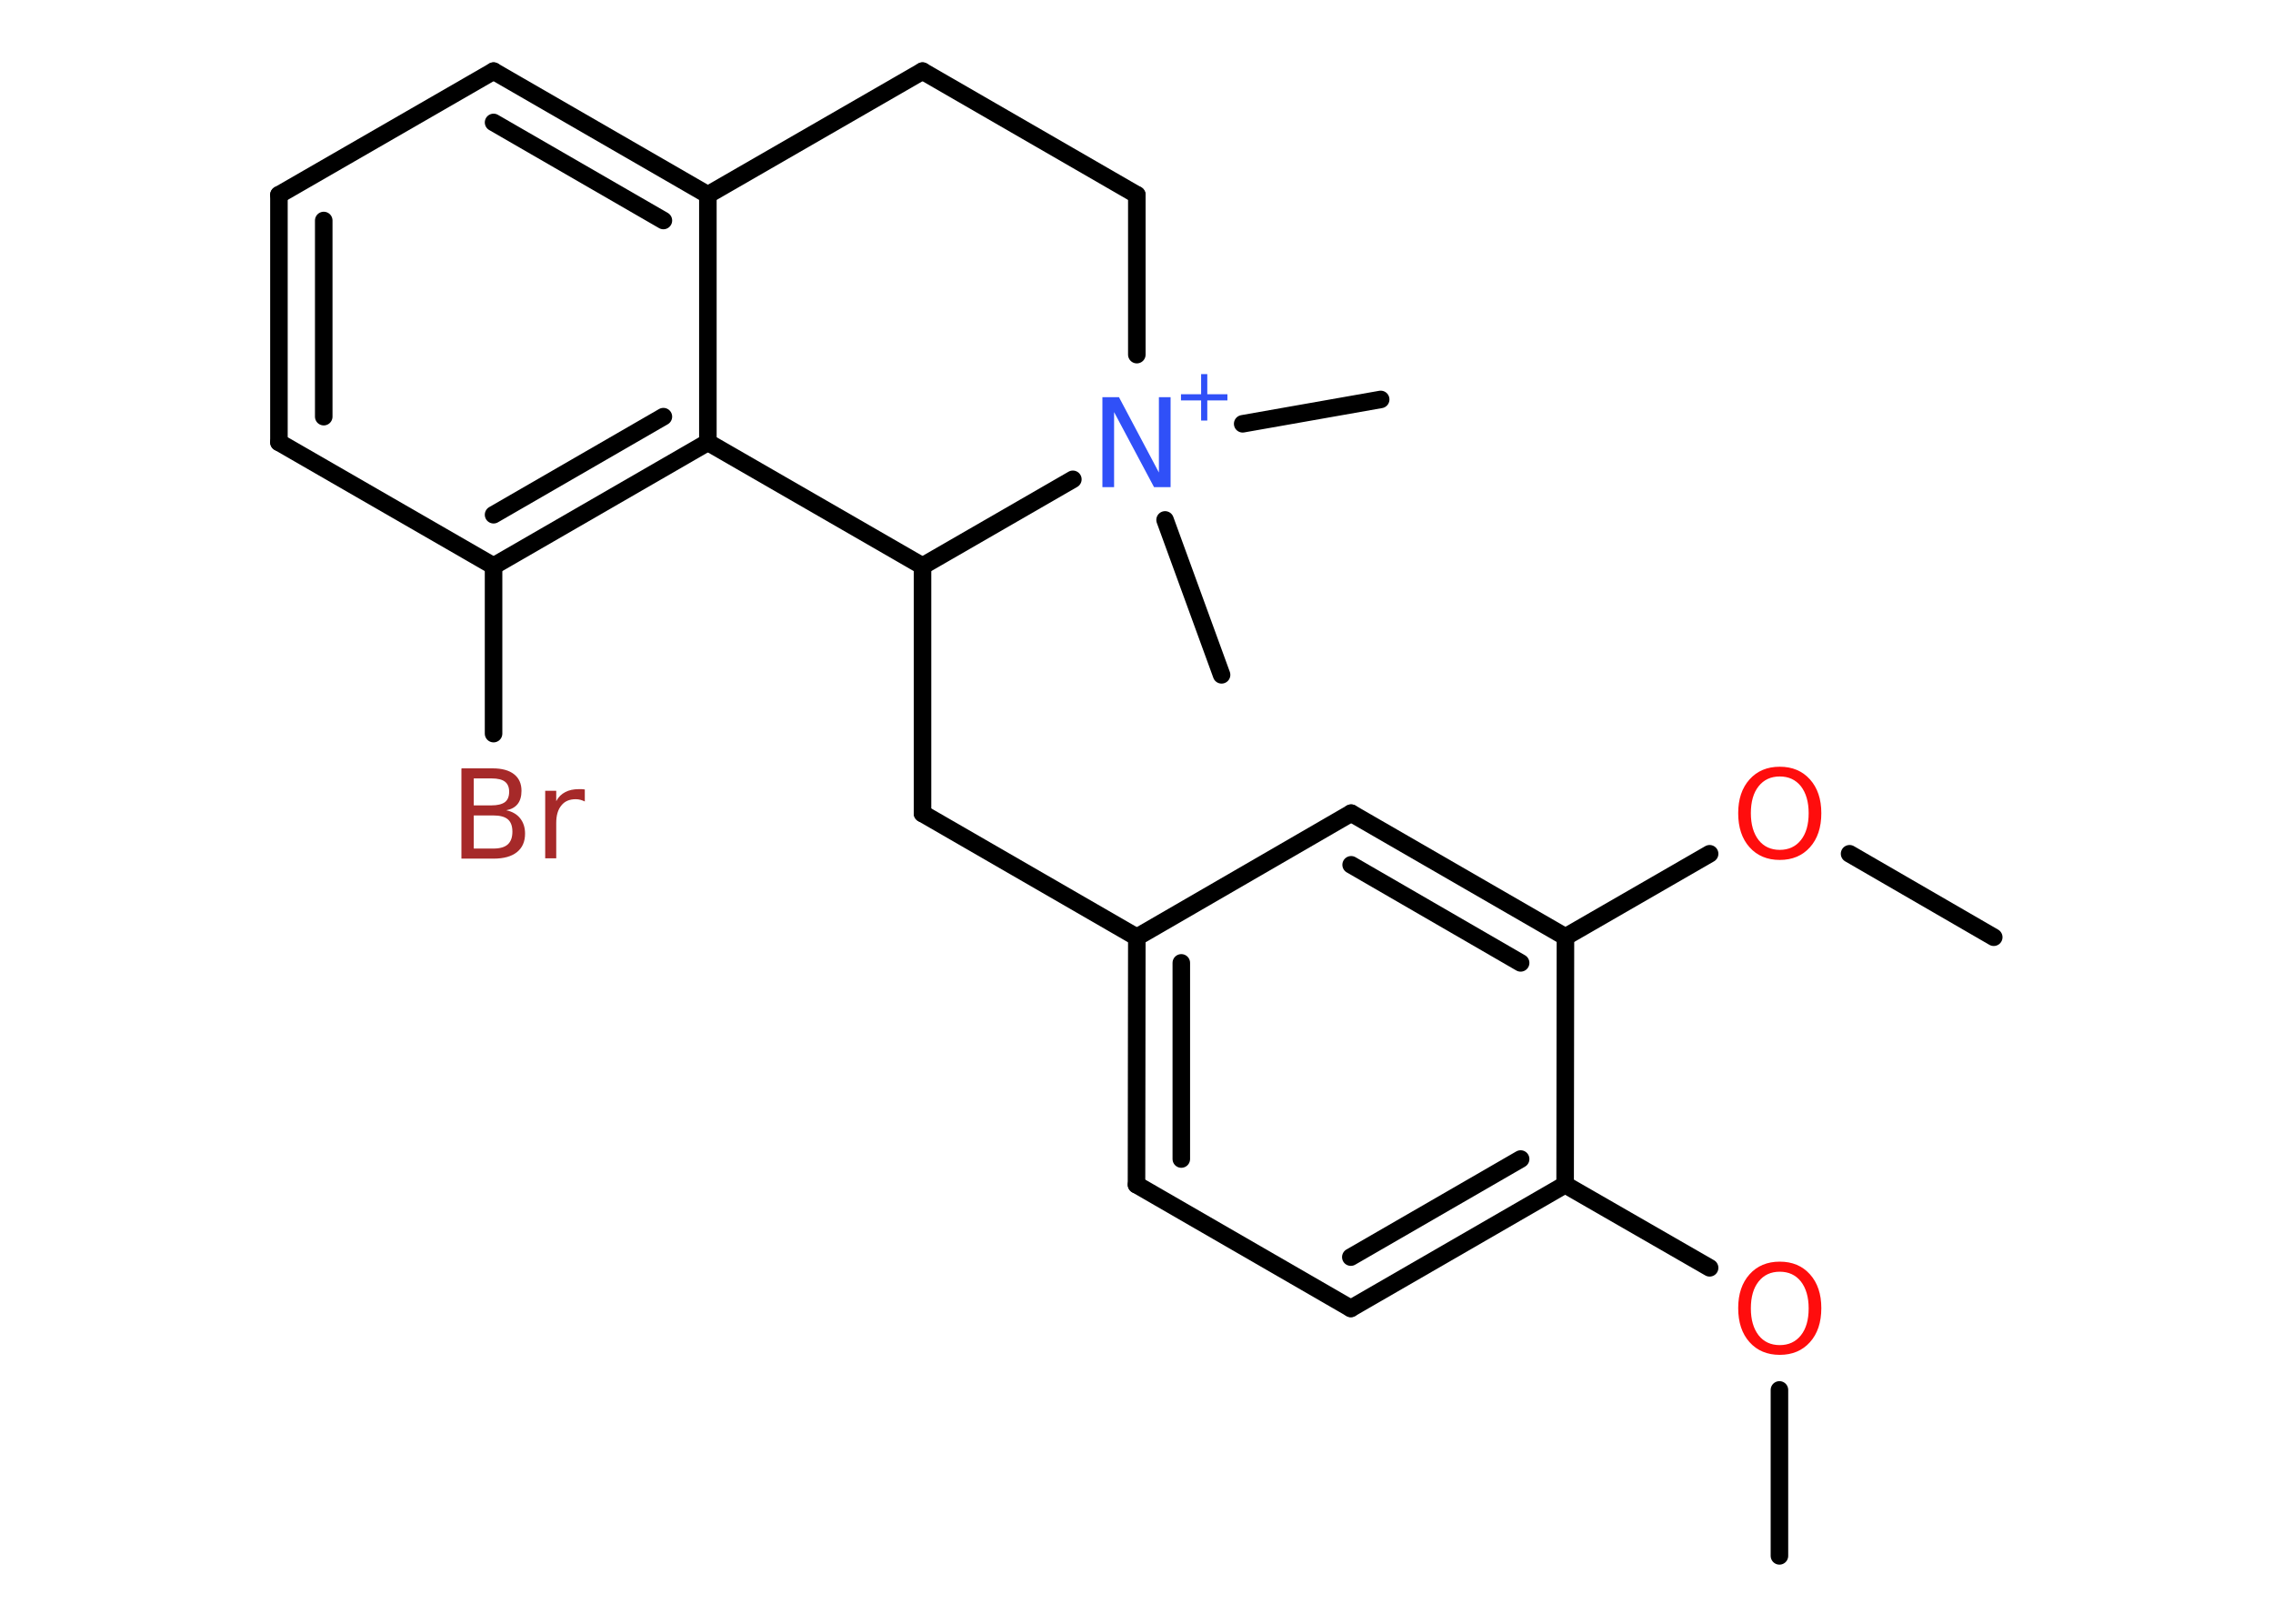<?xml version='1.0' encoding='UTF-8'?>
<!DOCTYPE svg PUBLIC "-//W3C//DTD SVG 1.1//EN" "http://www.w3.org/Graphics/SVG/1.1/DTD/svg11.dtd">
<svg version='1.2' xmlns='http://www.w3.org/2000/svg' xmlns:xlink='http://www.w3.org/1999/xlink' width='70.0mm' height='50.0mm' viewBox='0 0 70.0 50.0'>
  <desc>Generated by the Chemistry Development Kit (http://github.com/cdk)</desc>
  <g stroke-linecap='round' stroke-linejoin='round' stroke='#000000' stroke-width='.54' fill='#FF0D0D'>
    <rect x='.0' y='.0' width='70.0' height='50.0' fill='#FFFFFF' stroke='none'/>
    <g id='mol1' class='mol'>
      <line id='mol1bnd1' class='bond' x1='54.8' y1='47.91' x2='54.8' y2='42.8'/>
      <line id='mol1bnd2' class='bond' x1='52.65' y1='39.04' x2='48.2' y2='36.48'/>
      <g id='mol1bnd3' class='bond'>
        <line x1='41.6' y1='40.29' x2='48.2' y2='36.48'/>
        <line x1='41.6' y1='38.71' x2='46.83' y2='35.69'/>
      </g>
      <line id='mol1bnd4' class='bond' x1='41.6' y1='40.29' x2='35.0' y2='36.48'/>
      <g id='mol1bnd5' class='bond'>
        <line x1='35.01' y1='28.86' x2='35.0' y2='36.48'/>
        <line x1='36.38' y1='29.65' x2='36.38' y2='35.69'/>
      </g>
      <line id='mol1bnd6' class='bond' x1='35.01' y1='28.86' x2='28.41' y2='25.05'/>
      <line id='mol1bnd7' class='bond' x1='28.41' y1='25.05' x2='28.41' y2='17.43'/>
      <line id='mol1bnd8' class='bond' x1='28.41' y1='17.43' x2='21.8' y2='13.62'/>
      <g id='mol1bnd9' class='bond'>
        <line x1='15.2' y1='17.43' x2='21.8' y2='13.62'/>
        <line x1='15.2' y1='15.85' x2='20.43' y2='12.83'/>
      </g>
      <line id='mol1bnd10' class='bond' x1='15.2' y1='17.43' x2='15.2' y2='22.59'/>
      <line id='mol1bnd11' class='bond' x1='15.2' y1='17.43' x2='8.59' y2='13.62'/>
      <g id='mol1bnd12' class='bond'>
        <line x1='8.59' y1='6.0' x2='8.59' y2='13.62'/>
        <line x1='9.97' y1='6.79' x2='9.97' y2='12.83'/>
      </g>
      <line id='mol1bnd13' class='bond' x1='8.59' y1='6.0' x2='15.2' y2='2.19'/>
      <g id='mol1bnd14' class='bond'>
        <line x1='21.8' y1='6.0' x2='15.2' y2='2.19'/>
        <line x1='20.43' y1='6.79' x2='15.2' y2='3.77'/>
      </g>
      <line id='mol1bnd15' class='bond' x1='21.8' y1='13.62' x2='21.8' y2='6.0'/>
      <line id='mol1bnd16' class='bond' x1='21.8' y1='6.0' x2='28.41' y2='2.19'/>
      <line id='mol1bnd17' class='bond' x1='28.41' y1='2.19' x2='35.01' y2='6.0'/>
      <line id='mol1bnd18' class='bond' x1='35.01' y1='6.0' x2='35.01' y2='10.92'/>
      <line id='mol1bnd19' class='bond' x1='28.41' y1='17.43' x2='33.04' y2='14.76'/>
      <line id='mol1bnd20' class='bond' x1='35.88' y1='16.01' x2='37.62' y2='20.78'/>
      <line id='mol1bnd21' class='bond' x1='38.27' y1='13.05' x2='42.52' y2='12.3'/>
      <line id='mol1bnd22' class='bond' x1='35.01' y1='28.86' x2='41.61' y2='25.04'/>
      <g id='mol1bnd23' class='bond'>
        <line x1='48.21' y1='28.85' x2='41.61' y2='25.04'/>
        <line x1='46.83' y1='29.65' x2='41.61' y2='26.63'/>
      </g>
      <line id='mol1bnd24' class='bond' x1='48.2' y1='36.48' x2='48.21' y2='28.85'/>
      <line id='mol1bnd25' class='bond' x1='48.21' y1='28.85' x2='52.65' y2='26.29'/>
      <line id='mol1bnd26' class='bond' x1='56.96' y1='26.29' x2='61.4' y2='28.86'/>
      <path id='mol1atm2' class='atom' d='M54.81 39.16q-.41 .0 -.65 .3q-.24 .3 -.24 .83q.0 .52 .24 .83q.24 .3 .65 .3q.41 .0 .65 -.3q.24 -.3 .24 -.83q.0 -.52 -.24 -.83q-.24 -.3 -.65 -.3zM54.81 38.85q.58 .0 .93 .39q.35 .39 .35 1.04q.0 .66 -.35 1.05q-.35 .39 -.93 .39q-.58 .0 -.93 -.39q-.35 -.39 -.35 -1.05q.0 -.65 .35 -1.04q.35 -.39 .93 -.39z' stroke='none'/>
      <path id='mol1atm11' class='atom' d='M14.59 25.11v1.02h.6q.31 .0 .45 -.13q.14 -.13 .14 -.39q.0 -.26 -.14 -.38q-.14 -.12 -.45 -.12h-.6zM14.59 23.97v.83h.55q.27 .0 .41 -.1q.13 -.1 .13 -.32q.0 -.21 -.13 -.31q-.13 -.1 -.41 -.1h-.55zM14.22 23.66h.95q.43 .0 .66 .18q.23 .18 .23 .51q.0 .26 -.12 .41q-.12 .15 -.35 .19q.28 .06 .43 .25q.15 .19 .15 .47q.0 .37 -.25 .57q-.25 .2 -.72 .2h-.99v-2.77zM18.01 24.68q-.06 -.03 -.13 -.05q-.07 -.02 -.15 -.02q-.29 .0 -.44 .19q-.16 .19 -.16 .54v1.09h-.34v-2.08h.34v.32q.1 -.19 .28 -.28q.17 -.09 .42 -.09q.04 .0 .08 .0q.04 .0 .1 .01v.35z' stroke='none' fill='#A62929'/>
      <g id='mol1atm18' class='atom'>
        <path d='M33.96 12.23h.5l1.23 2.32v-2.32h.36v2.77h-.51l-1.23 -2.31v2.31h-.36v-2.77z' stroke='none' fill='#3050F8'/>
        <path d='M37.18 11.52v.62h.62v.19h-.62v.62h-.19v-.62h-.62v-.19h.62v-.62h.19z' stroke='none' fill='#3050F8'/>
      </g>
      <path id='mol1atm23' class='atom' d='M54.81 23.91q-.41 .0 -.65 .3q-.24 .3 -.24 .83q.0 .52 .24 .83q.24 .3 .65 .3q.41 .0 .65 -.3q.24 -.3 .24 -.83q.0 -.52 -.24 -.83q-.24 -.3 -.65 -.3zM54.81 23.61q.58 .0 .93 .39q.35 .39 .35 1.04q.0 .66 -.35 1.05q-.35 .39 -.93 .39q-.58 .0 -.93 -.39q-.35 -.39 -.35 -1.05q.0 -.65 .35 -1.04q.35 -.39 .93 -.39z' stroke='none'/>
    </g>
  </g>
</svg>
